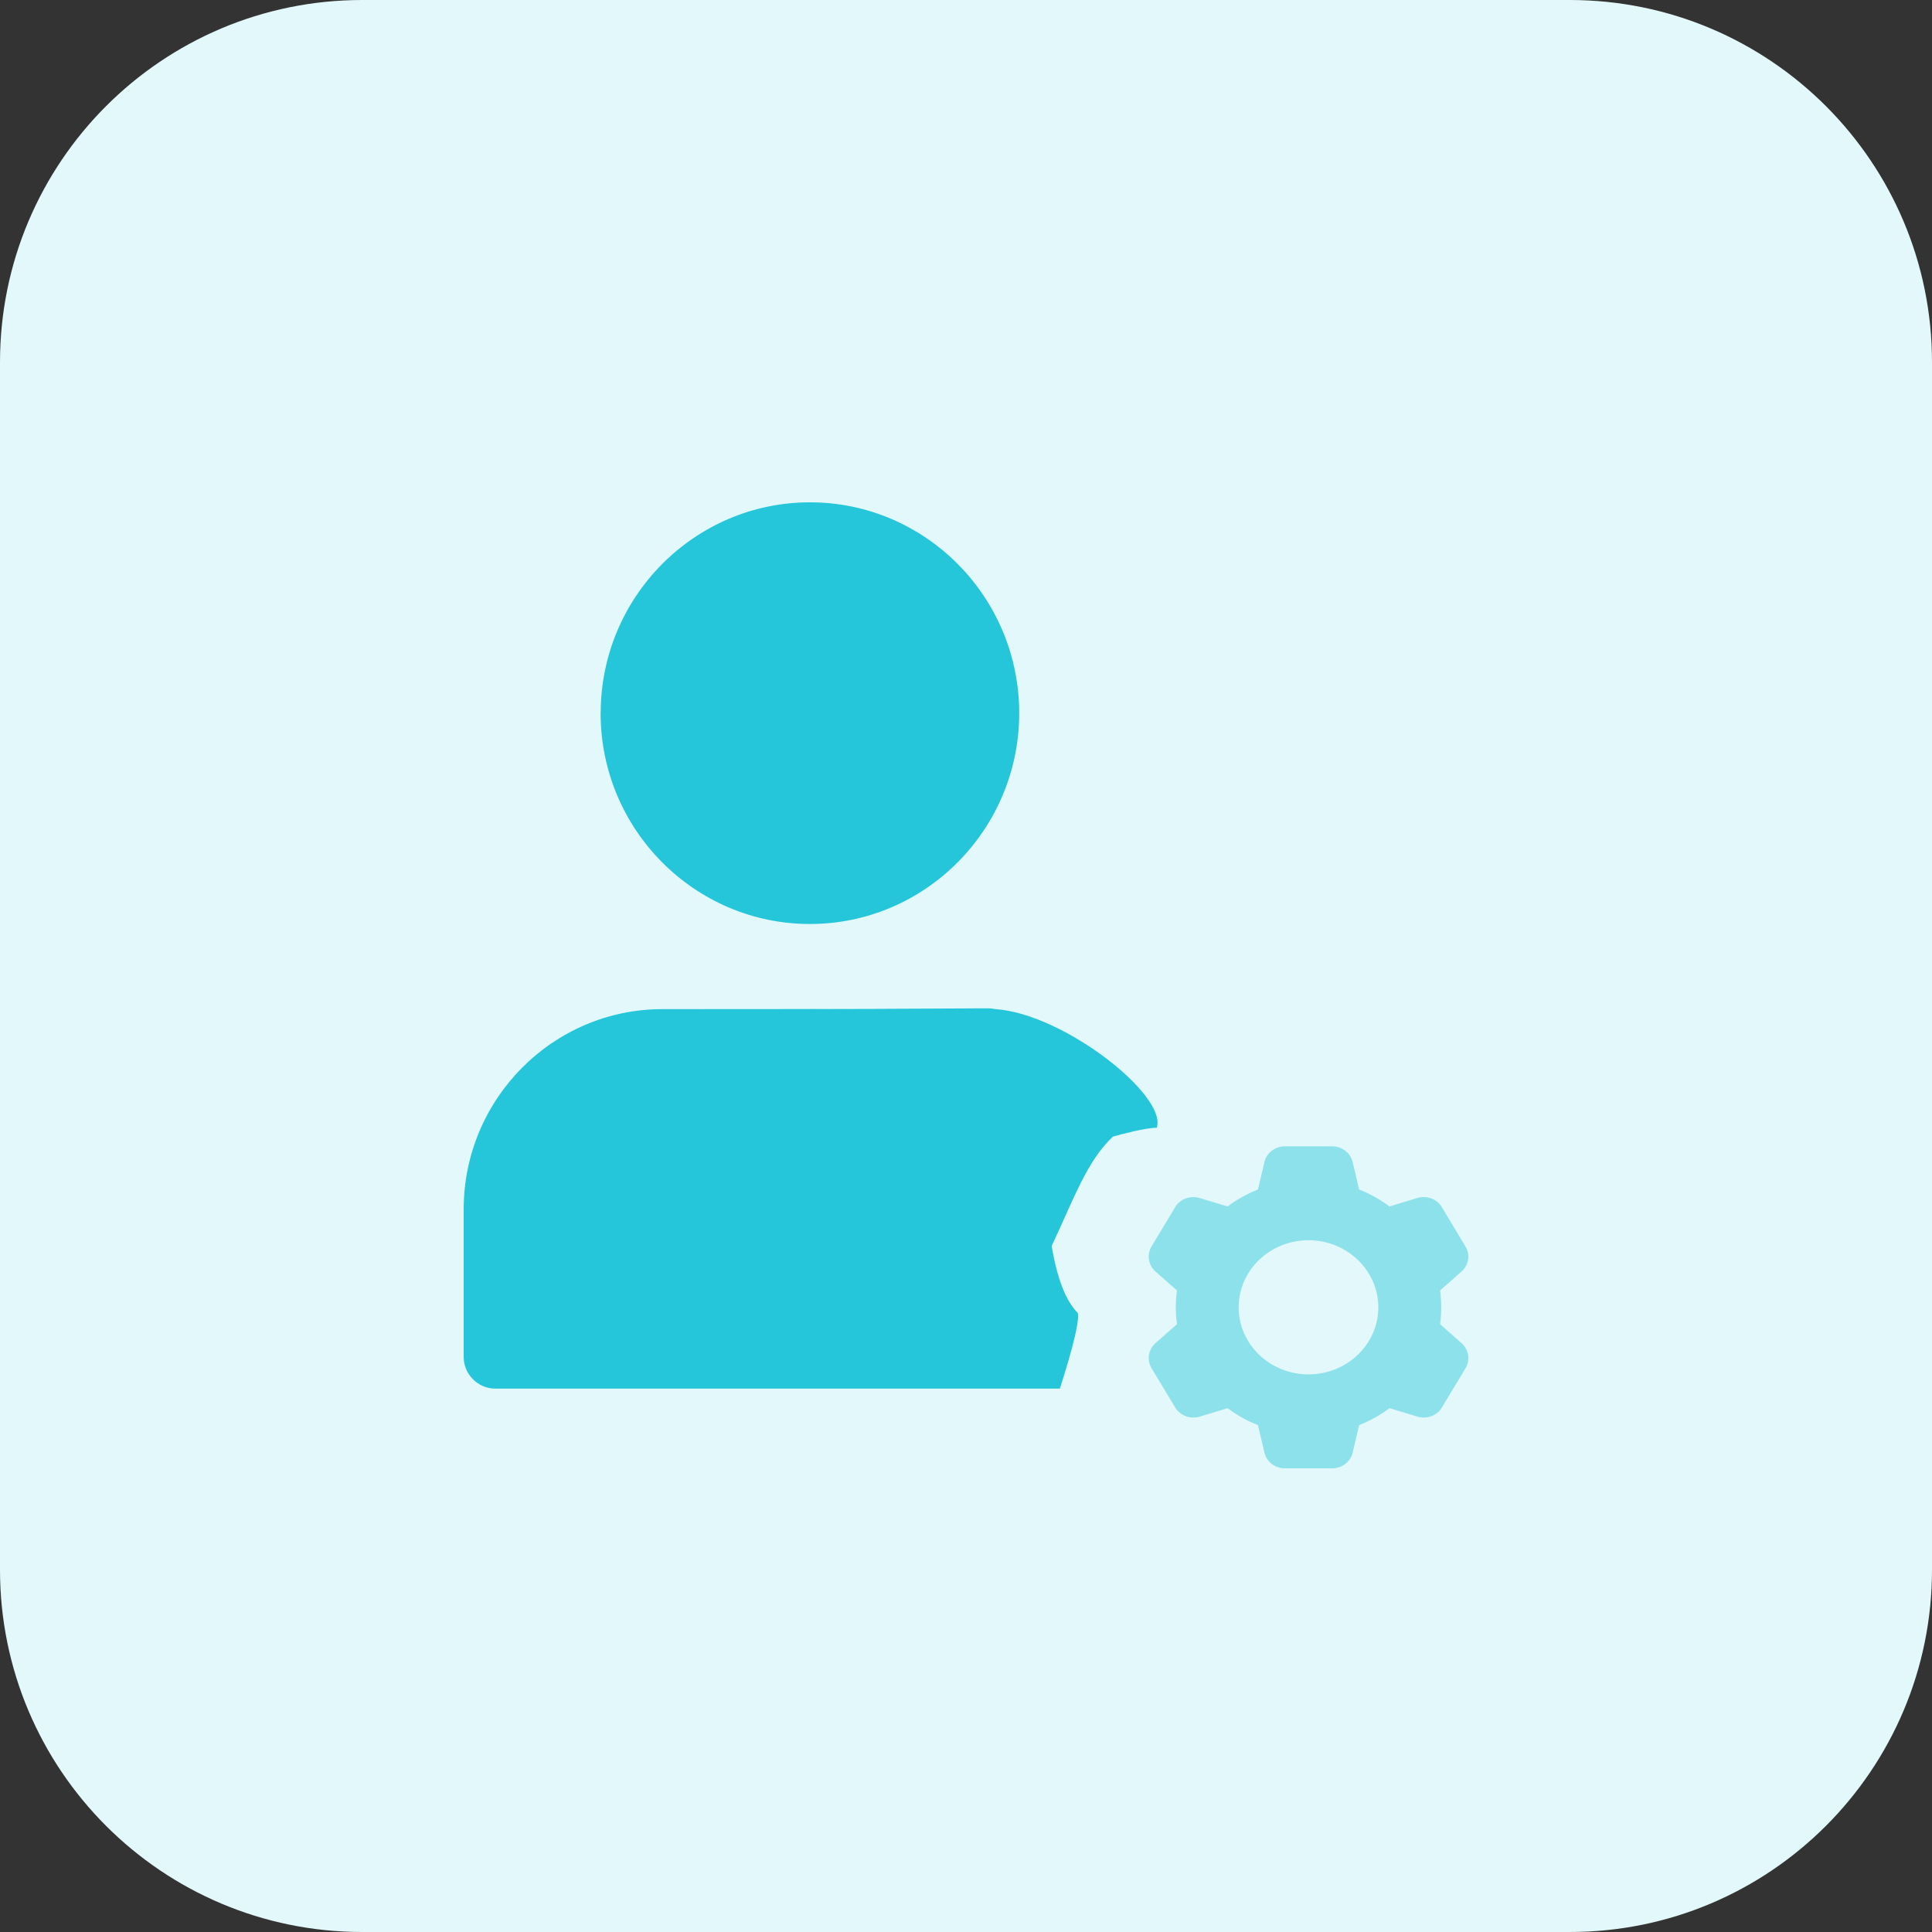 <svg xmlns="http://www.w3.org/2000/svg" width="50" height="50" viewBox="0 0 50 50">
    <rect x="0" y="0" width="50" height="50" fill="#333333" stroke="none"/>
    <g fill="none" fill-rule="evenodd">
        <g fill-rule="nonzero">
            <g>
                <g>
                    <path fill="#E3F8FB" d="M40.625 50H9.375C4.197 50 0 45.803 0 40.625V9.375C0 4.197 4.197 0 9.375 0h31.25C45.803 0 50 4.197 50 9.375v31.25C50 45.803 45.803 50 40.625 50z" transform="translate(-443 -9552) translate(0 6947) translate(443 2605)"/>
                    <g>
                        <path fill="#8CE1EB" d="M25.827 21.762l-.002-.001-.555-.49c.018-.149.028-.295.028-.438 0-.142-.01-.289-.028-.437l.557-.492c.184-.166.226-.43.101-.644l-.613-1.019c-.123-.21-.39-.31-.635-.237l-.721.219c-.245-.183-.509-.33-.786-.439l-.167-.711c-.055-.236-.277-.406-.528-.406H21.25c-.25 0-.472.17-.527.406l-.167.712c-.278.108-.541.255-.786.438l-.723-.218c-.243-.073-.51.026-.632.235l-.616 1.022c-.124.213-.082.476.104.644l.556.49c-.019.148-.029.295-.029.437 0 .143.01.29.03.437l-.558.492c-.184.167-.227.43-.102.644l.614 1.019c.123.21.389.31.634.237l.722-.219c.244.184.508.33.786.439l.167.711c.055.236.276.407.527.407h1.23c.25 0 .472-.17.527-.406l.167-.712c.277-.109.54-.255.786-.439l.722.219c.244.073.511-.027.633-.235l.616-1.023c.123-.211.08-.475-.103-.642zm-3.963.807c-.997 0-1.808-.778-1.808-1.736 0-.957.81-1.736 1.808-1.736.996 0 1.807.78 1.807 1.736 0 .958-.81 1.736-1.807 1.736z" transform="translate(-443 -9552) translate(0 6947) translate(443 2605) translate(12 13)"/>
                        <path fill="#FFF" d="M16.858 16.379c-.182.063-.335.196-.432.373l-1.124 2.065c-.096.177-.128.386-.09.586.1.577.335 1.118.683 1.572v.27c-.318.394-.542.866-.654 1.374H.521c-.152 0-.296-.07-.395-.193-.099-.123-.143-.285-.12-.446.272-2.306 1.219-4.462 2.704-6.158 1.758-1.872 4.269-2.784 7.47-2.724 3.392-.061 5.989.972 7.758 3.085-.367.01-.73.076-1.08.196z" transform="translate(-443 -9552) translate(0 6947) translate(443 2605) translate(12 13)"/>
                        <path fill="#26C6DA" d="M5.146 13.116C2.308 13.116 0 15.44 0 18.3v3.819c0 .446.369.818.813.818H15.43c.355-1.116.51-1.77.464-1.959-.31-.31-.535-.887-.677-1.732.557-1.178.905-2.194 1.585-2.83.204-.059.844-.23 1.135-.23.281-.83-2.397-2.946-4.17-3.07-.385-.046.896 0-8.622 0zm-1.6-7.659C3.545 2.45 5.974 0 8.961 0c2.986 0 5.416 2.447 5.416 5.456 0 3.008-2.43 5.457-5.416 5.457-2.987 0-5.417-2.447-5.417-5.456z" transform="translate(-443 -9552) translate(0 6947) translate(443 2605) translate(12 13)"/>
                    </g>
                </g>
            </g>
        </g>
    </g>
</svg>
